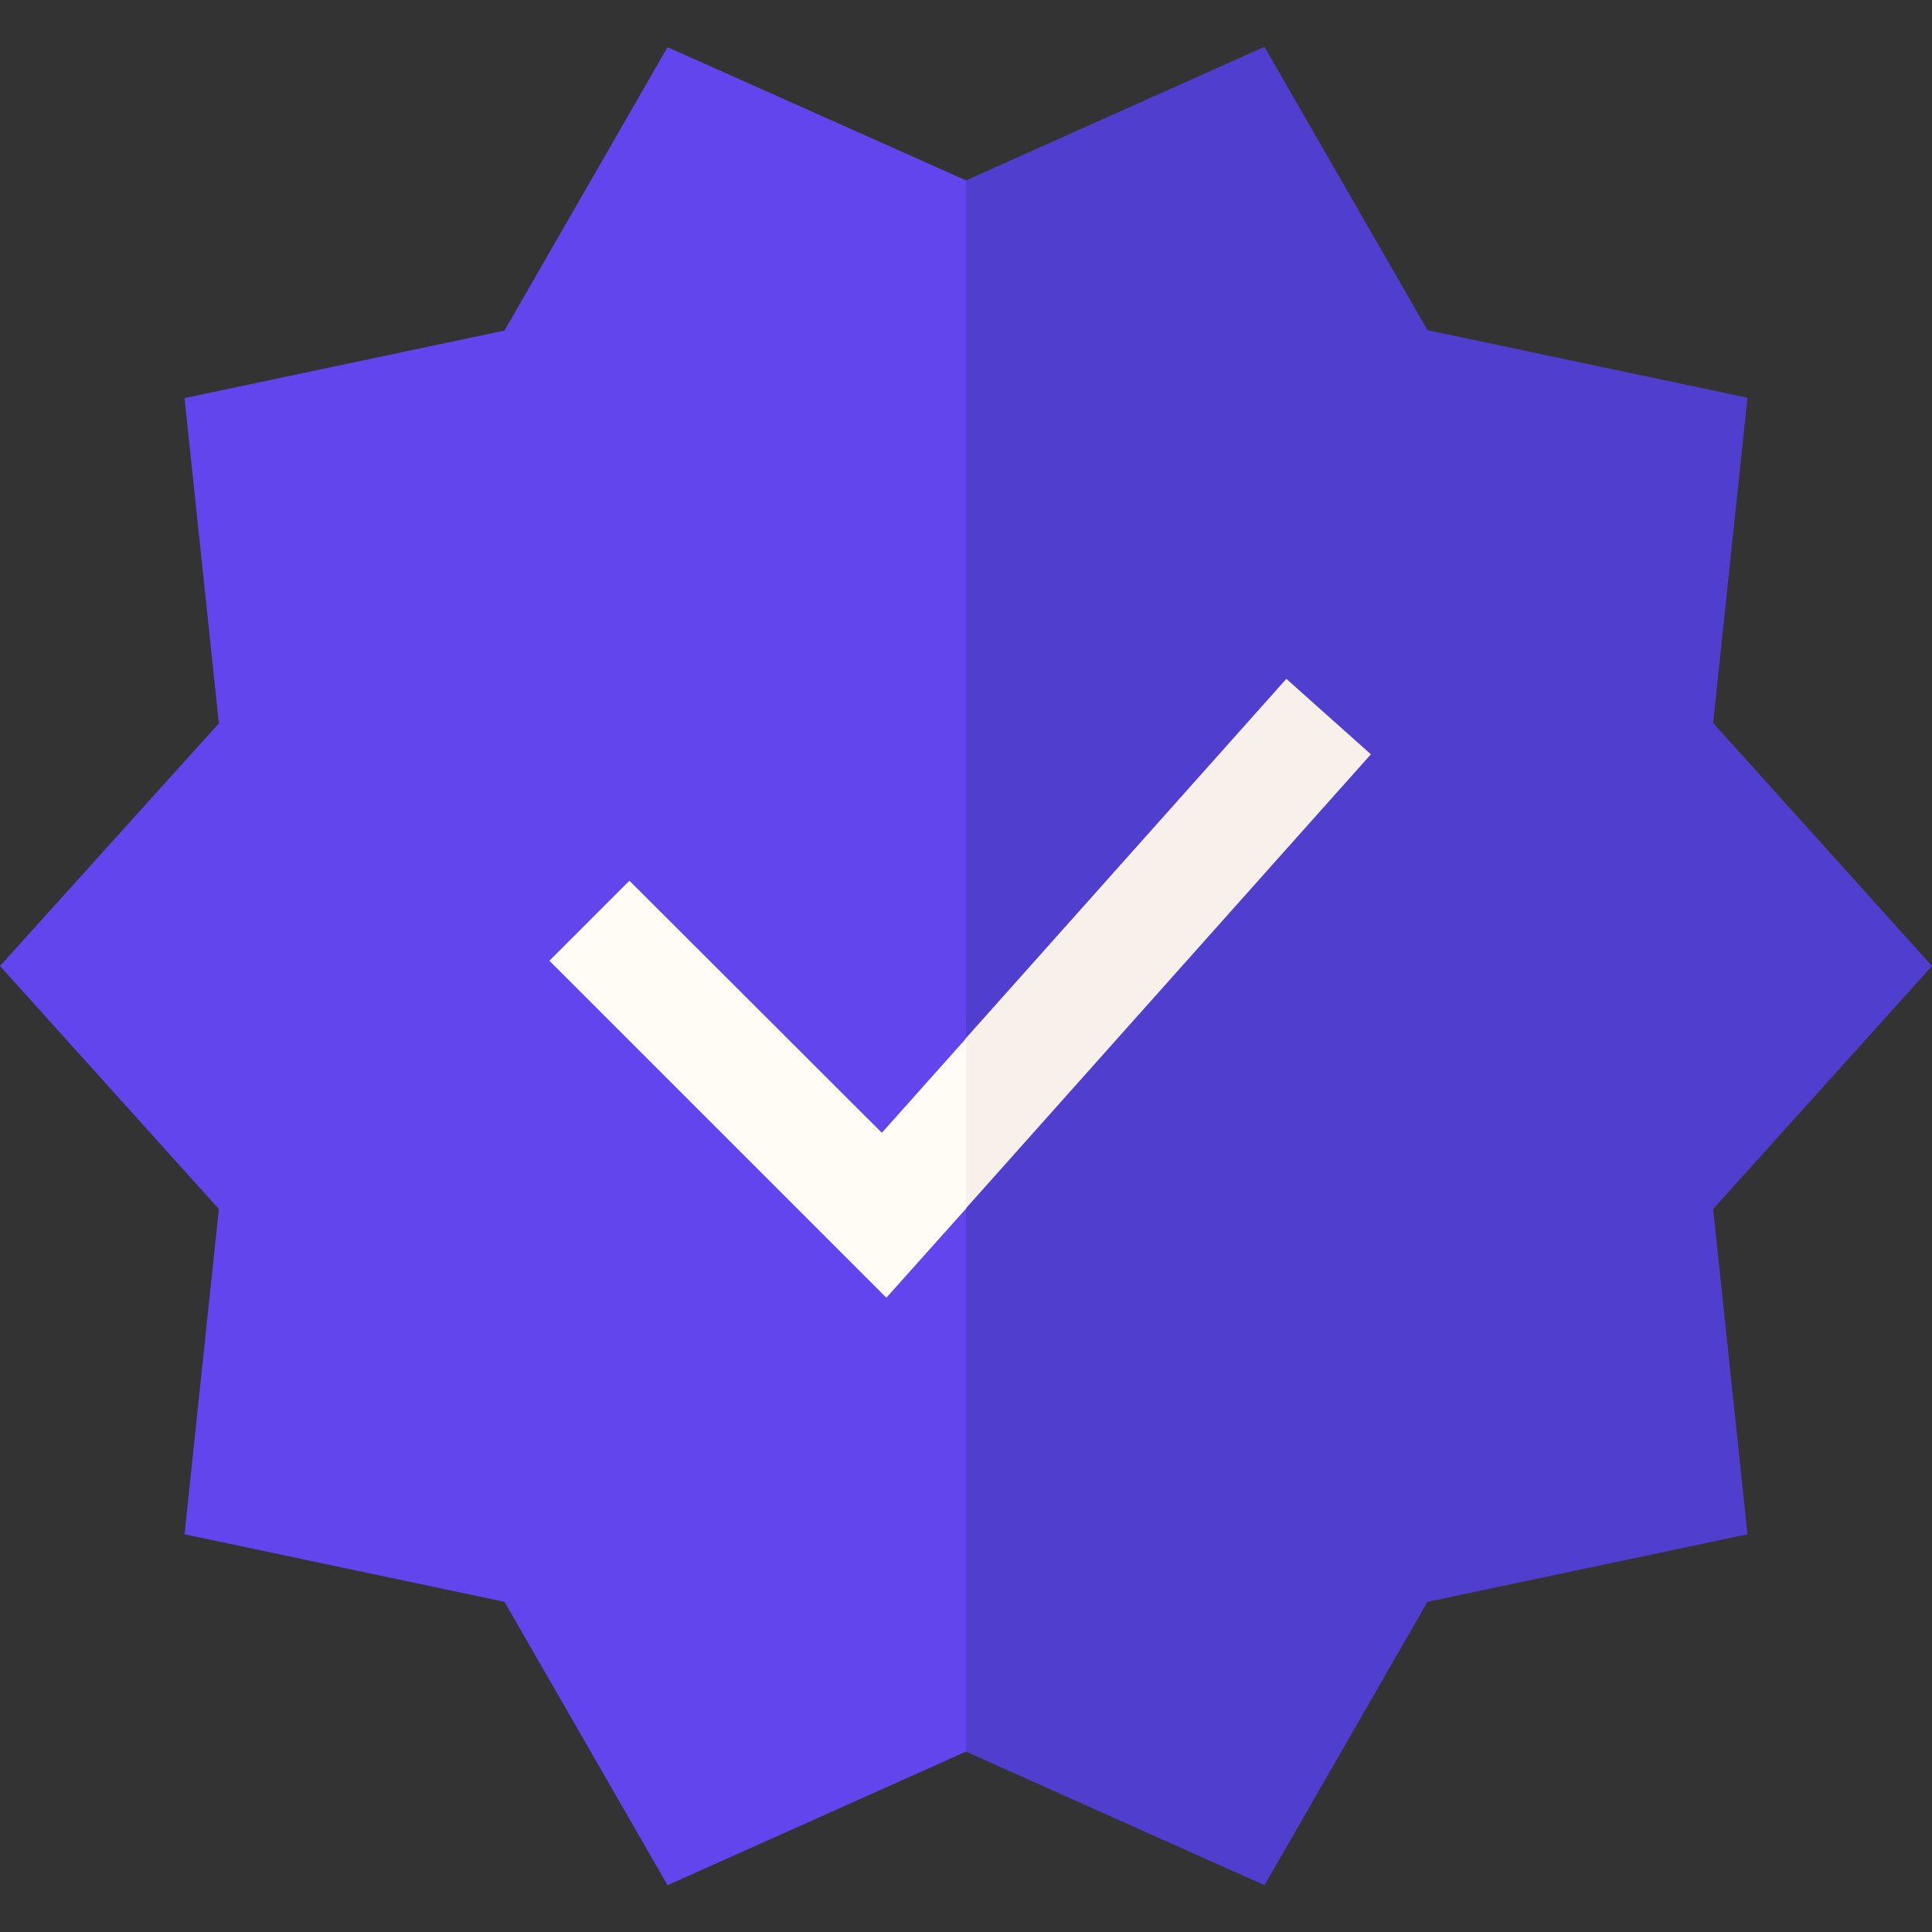 <?xml version="1.0" encoding="utf-8"?>
<!-- Generator: Adobe Illustrator 26.0.1, SVG Export Plug-In . SVG Version: 6.00 Build 0)  -->
<svg version="1.1" id="Layer_1" xmlns="http://www.w3.org/2000/svg" xmlns:xlink="http://www.w3.org/1999/xlink" x="0px" y="0px"
	 viewBox="0 0 512 512" style="enable-background:new 0 0 512 512;" xml:space="preserve">
<rect x="0" y="0" width="512" height="512" fill="#333333" stroke="none"/>
<style type="text/css">
	.st0{fill:#503ECE;}
	.st1{fill:#6345ED;}
	.st2{fill:#F7F0EB;}
	.st3{fill:#FFFBF5;}
</style>
<g>
	<path class="st0" d="M512,256l-58-64.4l9.1-86.2l-84.8-17.9l-43.2-75.1L256,47.8L245.3,256L256,464.2l79.1,35.4l43.2-75.1
		l84.8-17.9l-9.1-86.2L512,256z"/>
	<path class="st1" d="M176.9,12.5l-43.2,75.1l-84.8,17.9l9.1,86.2L0,256l58,64.4l-9.1,86.2l84.8,17.9l43.2,75.1l79.1-35.4V47.8
		L176.9,12.5z"/>
	<path class="st2" d="M363.3,199.9l-22.4-20L256,275.1l-10.7,23.6l10.7,21.5L363.3,199.9z"/>
	<path class="st3" d="M166.8,233.4l-21.2,21.2l89.3,89.3l21.2-23.7v-45.1l-22.4,25.1L166.8,233.4z"/>
</g>
</svg>
